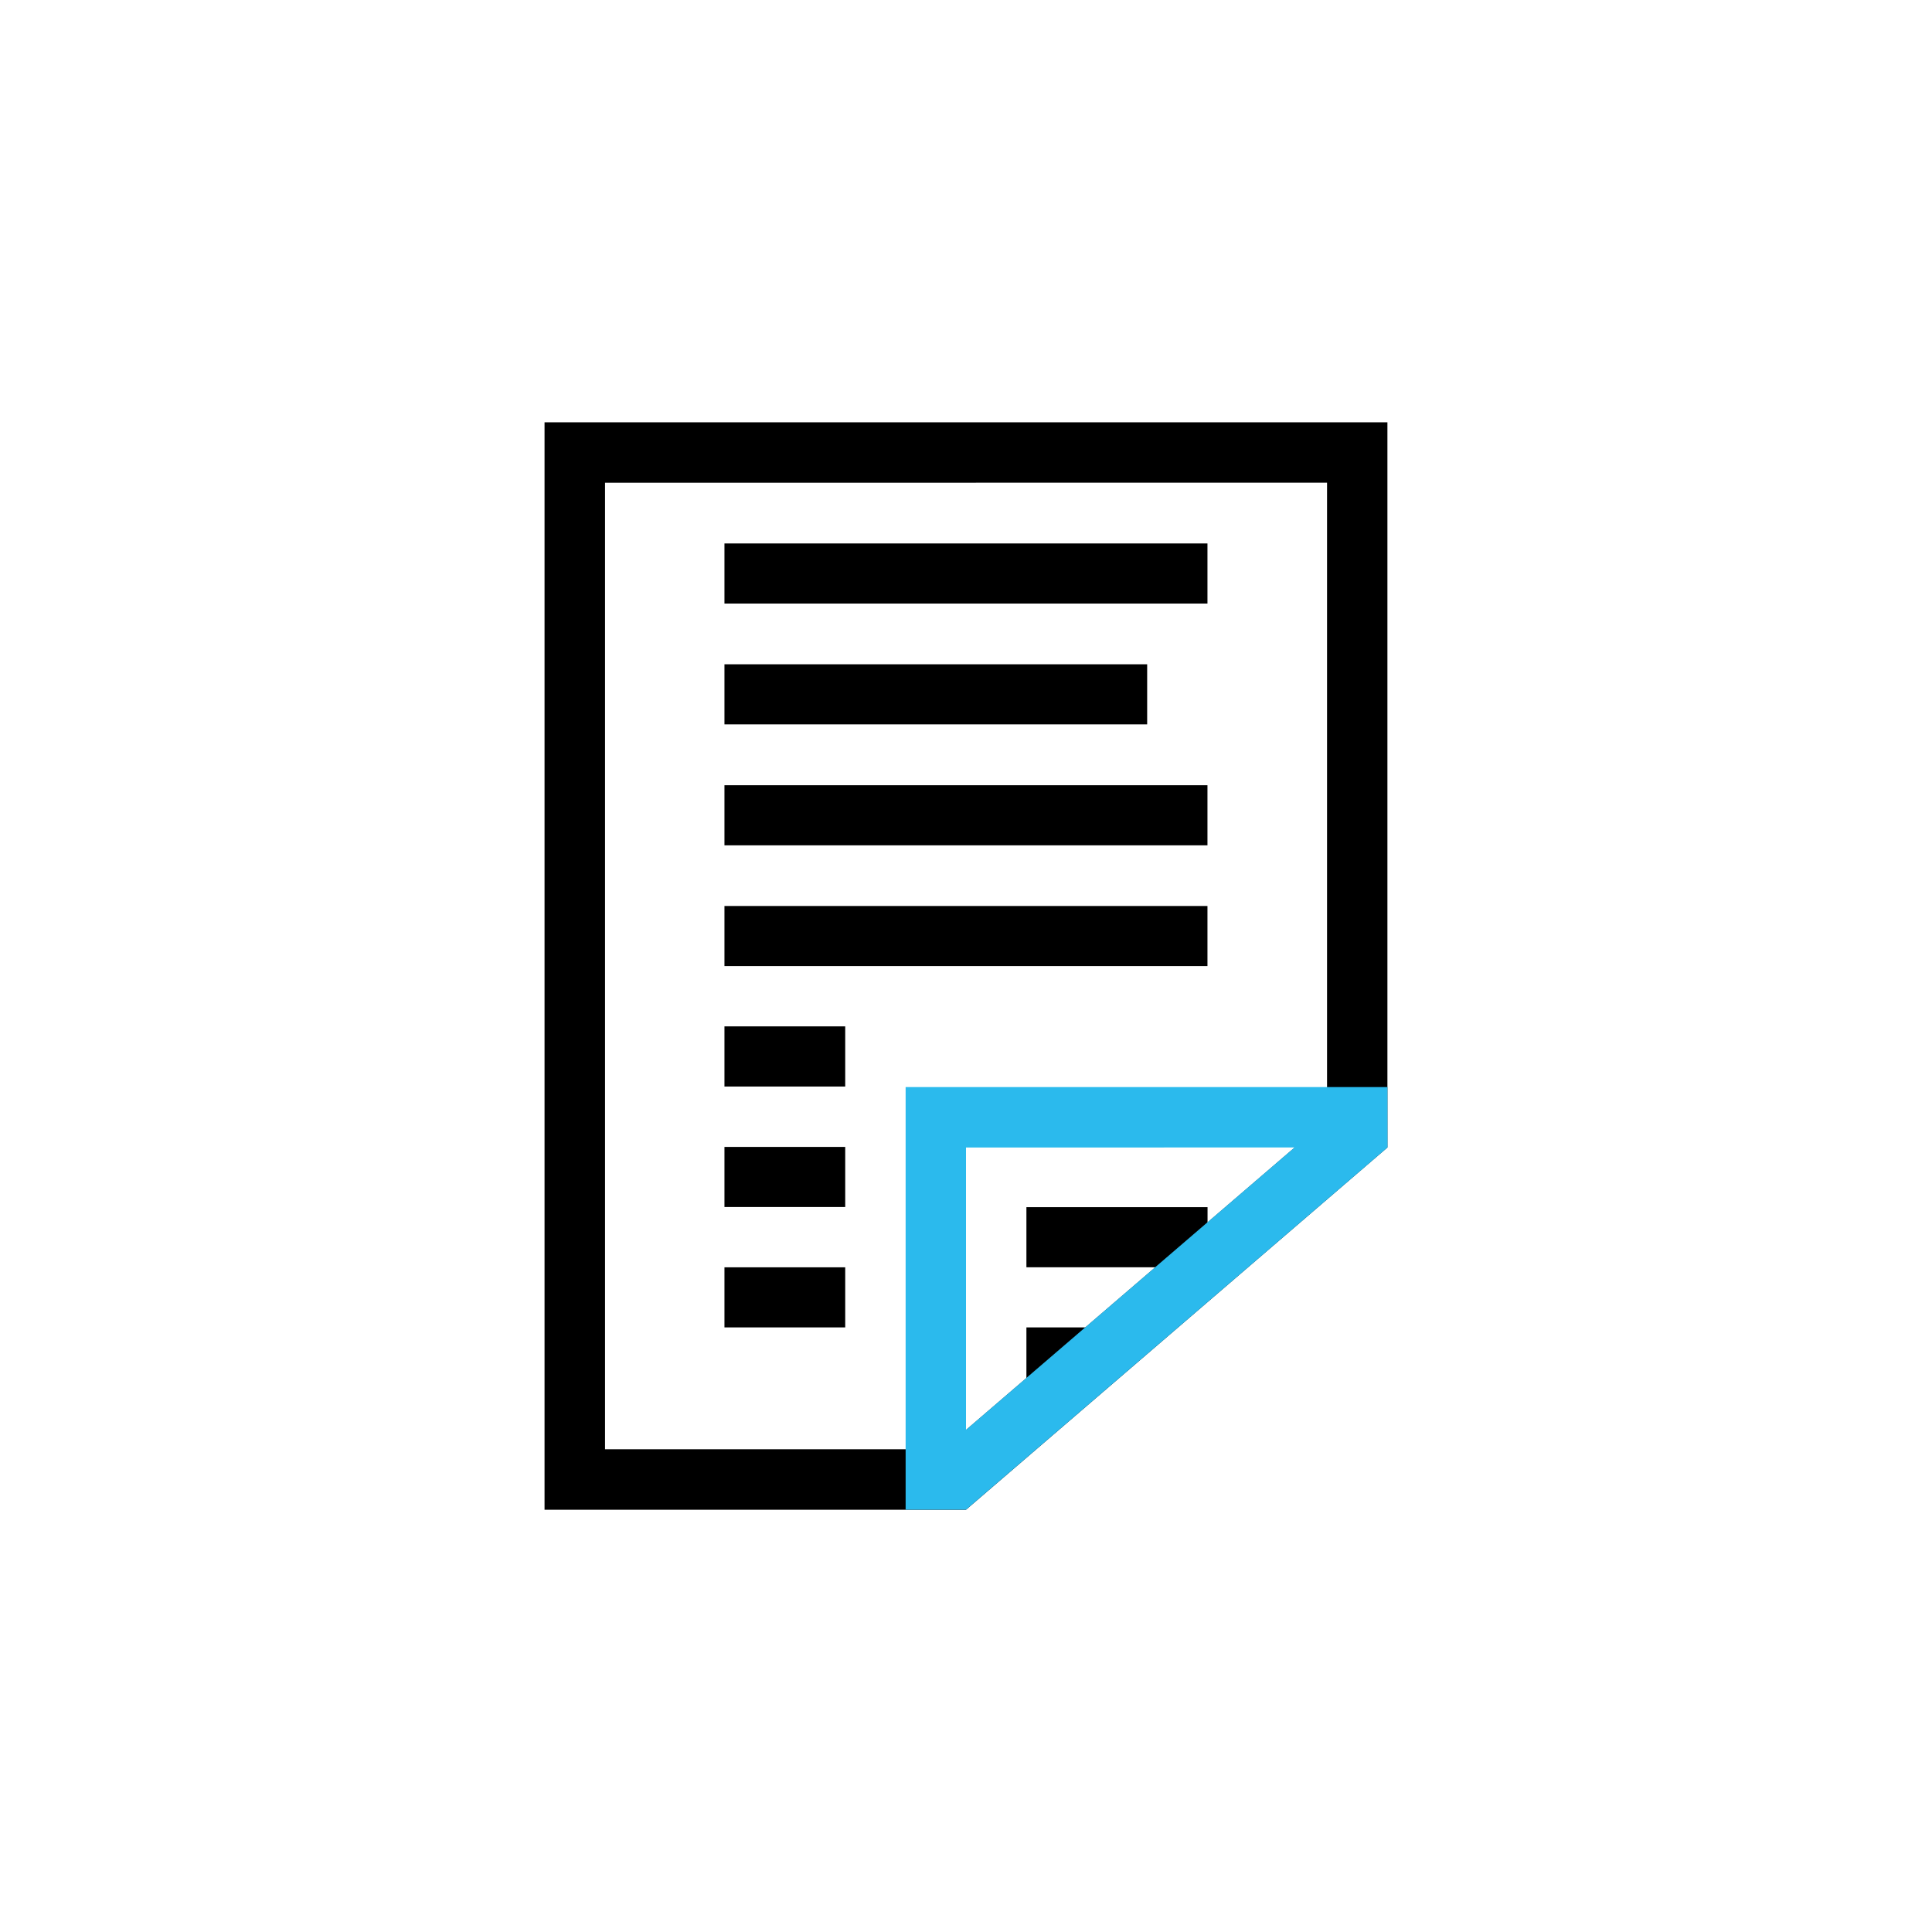 <svg data-name="Group 23198" xmlns="http://www.w3.org/2000/svg" width="48" height="48" viewBox="0 0 48 48">
    <defs>
        <clipPath id="chqntp3t5a">
            <path data-name="Rectangle 3950" style="fill:none" d="M0 0h48v48H0z"/>
        </clipPath>
    </defs>
    <g data-name="Group 23197" style="clip-path:url(#chqntp3t5a)">
        <path data-name="Path 14311" d="M34.47 10.492H13.529v27.017H24l10.47-9zm-1.5 1.5v15.827l-9.527 8.187h-8.411V11.994z"/>
        <path data-name="Rectangle 3941" d="M17.999 25.5h3v1.495h-3z"/>
        <path data-name="Rectangle 3942" d="M17.999 28.495h3v1.493h-3z"/>
        <path data-name="Rectangle 3943" d="M25.501 29.992h4.5v1.493h-4.5z"/>
        <path data-name="Rectangle 3944" d="M25.501 32.979h1.493v1.493h-1.493z"/>
        <path data-name="Rectangle 3945" d="M17.999 31.486h3v1.493h-3z"/>
        <path data-name="Rectangle 3946" d="M17.999 22.509h12v1.493h-12z"/>
        <path data-name="Rectangle 3947" d="M17.999 19.509h12v1.493h-12z"/>
        <path data-name="Rectangle 3948" d="M17.999 16.504h10.502v1.493H17.999z"/>
        <path data-name="Rectangle 3949" d="M17.999 13.502h12v1.493h-12z"/>
        <path data-name="Path 14312" d="M34.471 27.008H22.5v10.5H24l10.473-9zm-2.308 1.5L24 35.524V28.51z" style="fill:#2bbaed"/>
    </g>
</svg>
